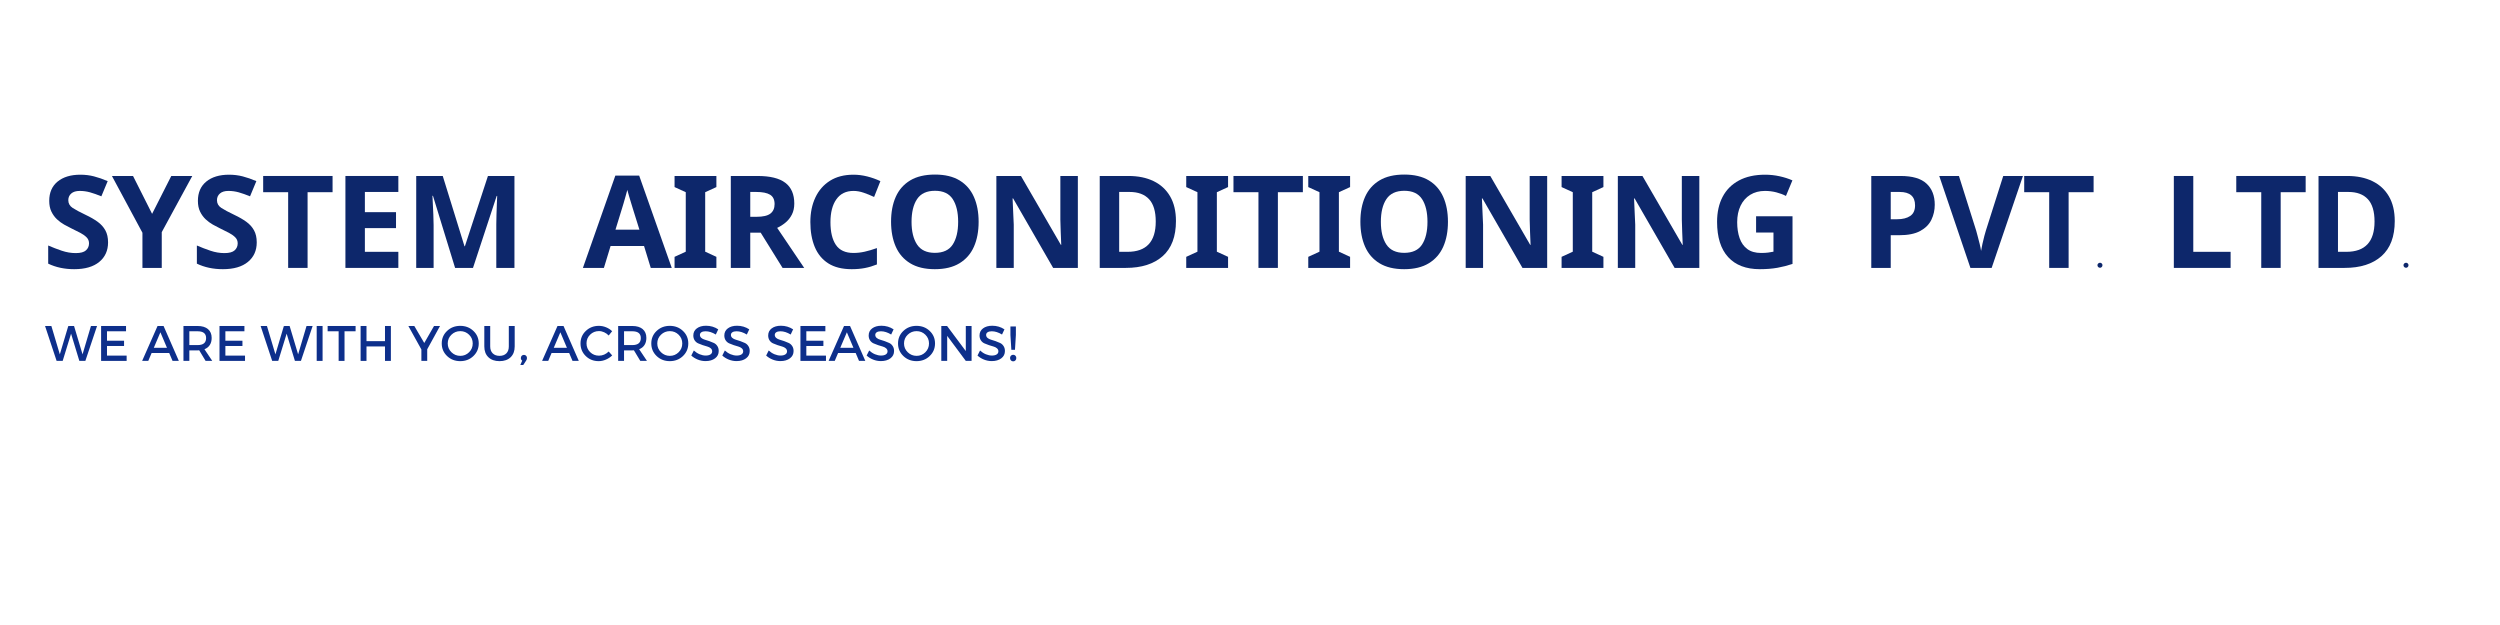 <svg xmlns="http://www.w3.org/2000/svg" xmlns:xlink="http://www.w3.org/1999/xlink" width="1920" zoomAndPan="magnify" viewBox="0 0 1440 360" height="480" preserveAspectRatio="xMidYMid meet" version="1.0"><defs><g/></defs><rect x="-144" width="1728" fill="#ffffff" y="-36" height="432" fill-opacity="1"/><rect x="-144" width="1728" fill="#ffffff" y="-36" height="432" fill-opacity="1"/><rect x="-144" width="1728" fill="#ffffff" y="-36" height="432" fill-opacity="1"/><g fill="#0d276b" fill-opacity="1"><g transform="translate(24.355, 154.315)"><g><path d="M 37.891 -14.688 C 37.891 -9.988 36.195 -6.242 32.812 -3.453 C 29.426 -0.66 24.617 0.734 18.391 0.734 C 12.805 0.734 7.812 -0.328 3.406 -2.453 L 3.406 -12.906 C 5.926 -11.812 8.535 -10.805 11.234 -9.891 C 13.93 -8.984 16.613 -8.531 19.281 -8.531 C 22.051 -8.531 24.016 -9.062 25.172 -10.125 C 26.336 -11.188 26.922 -12.531 26.922 -14.156 C 26.922 -15.5 26.461 -16.641 25.547 -17.578 C 24.629 -18.516 23.406 -19.391 21.875 -20.203 C 20.344 -21.023 18.586 -21.906 16.609 -22.844 C 15.367 -23.438 14.031 -24.141 12.594 -24.953 C 11.164 -25.766 9.797 -26.773 8.484 -27.984 C 7.18 -29.203 6.109 -30.676 5.266 -32.406 C 4.422 -34.133 4 -36.211 4 -38.641 C 4 -43.379 5.602 -47.07 8.812 -49.719 C 12.031 -52.363 16.41 -53.688 21.953 -53.688 C 24.723 -53.688 27.344 -53.363 29.812 -52.719 C 32.281 -52.082 34.898 -51.172 37.672 -49.984 L 34.031 -41.234 C 31.613 -42.223 29.441 -42.988 27.516 -43.531 C 25.586 -44.07 23.609 -44.344 21.578 -44.344 C 19.453 -44.344 17.82 -43.848 16.688 -42.859 C 15.551 -41.867 14.984 -40.582 14.984 -39 C 14.984 -37.125 15.82 -35.641 17.5 -34.547 C 19.176 -33.461 21.672 -32.129 24.984 -30.547 C 27.703 -29.266 30.016 -27.93 31.922 -26.547 C 33.828 -25.16 35.297 -23.523 36.328 -21.641 C 37.367 -19.766 37.891 -17.445 37.891 -14.688 Z M 37.891 -14.688 "/></g></g></g><g fill="#0d276b" fill-opacity="1"><g transform="translate(64.467, 154.315)"><g><path d="M 23.141 -31.141 L 34.188 -52.953 L 46.281 -52.953 L 28.703 -20.609 L 28.703 0 L 17.578 0 L 17.578 -20.25 L 0 -52.953 L 12.156 -52.953 Z M 23.141 -31.141 "/></g></g></g><g fill="#0d276b" fill-opacity="1"><g transform="translate(109.991, 154.315)"><g><path d="M 37.891 -14.688 C 37.891 -9.988 36.195 -6.242 32.812 -3.453 C 29.426 -0.66 24.617 0.734 18.391 0.734 C 12.805 0.734 7.812 -0.328 3.406 -2.453 L 3.406 -12.906 C 5.926 -11.812 8.535 -10.805 11.234 -9.891 C 13.93 -8.984 16.613 -8.531 19.281 -8.531 C 22.051 -8.531 24.016 -9.062 25.172 -10.125 C 26.336 -11.188 26.922 -12.531 26.922 -14.156 C 26.922 -15.5 26.461 -16.641 25.547 -17.578 C 24.629 -18.516 23.406 -19.391 21.875 -20.203 C 20.344 -21.023 18.586 -21.906 16.609 -22.844 C 15.367 -23.438 14.031 -24.141 12.594 -24.953 C 11.164 -25.766 9.797 -26.773 8.484 -27.984 C 7.18 -29.203 6.109 -30.676 5.266 -32.406 C 4.422 -34.133 4 -36.211 4 -38.641 C 4 -43.379 5.602 -47.07 8.812 -49.719 C 12.031 -52.363 16.41 -53.688 21.953 -53.688 C 24.723 -53.688 27.344 -53.363 29.812 -52.719 C 32.281 -52.082 34.898 -51.172 37.672 -49.984 L 34.031 -41.234 C 31.613 -42.223 29.441 -42.988 27.516 -43.531 C 25.586 -44.07 23.609 -44.344 21.578 -44.344 C 19.453 -44.344 17.82 -43.848 16.688 -42.859 C 15.551 -41.867 14.984 -40.582 14.984 -39 C 14.984 -37.125 15.82 -35.641 17.5 -34.547 C 19.176 -33.461 21.672 -32.129 24.984 -30.547 C 27.703 -29.266 30.016 -27.93 31.922 -26.547 C 33.828 -25.16 35.297 -23.523 36.328 -21.641 C 37.367 -19.766 37.891 -17.445 37.891 -14.688 Z M 37.891 -14.688 "/></g></g></g><g fill="#0d276b" fill-opacity="1"><g transform="translate(150.104, 154.315)"><g><path d="M 27.062 0 L 15.875 0 L 15.875 -43.609 L 1.484 -43.609 L 1.484 -52.953 L 41.453 -52.953 L 41.453 -43.609 L 27.062 -43.609 Z M 27.062 0 "/></g></g></g><g fill="#0d276b" fill-opacity="1"><g transform="translate(192.292, 154.315)"><g><path d="M 37.156 0 L 6.672 0 L 6.672 -52.953 L 37.156 -52.953 L 37.156 -43.75 L 17.875 -43.75 L 17.875 -32.109 L 35.812 -32.109 L 35.812 -22.922 L 17.875 -22.922 L 17.875 -9.266 L 37.156 -9.266 Z M 37.156 0 "/></g></g></g><g fill="#0d276b" fill-opacity="1"><g transform="translate(233.071, 154.315)"><g><path d="M 29.062 0 L 16.312 -41.531 L 16.016 -41.531 C 16.066 -40.539 16.141 -39.055 16.234 -37.078 C 16.336 -35.098 16.438 -32.973 16.531 -30.703 C 16.633 -28.43 16.688 -26.406 16.688 -24.625 L 16.688 0 L 6.672 0 L 6.672 -52.953 L 21.953 -52.953 L 34.484 -12.453 L 34.703 -12.453 L 47.984 -52.953 L 63.25 -52.953 L 63.25 0 L 52.797 0 L 52.797 -25.062 C 52.797 -26.75 52.832 -28.676 52.906 -30.844 C 52.977 -33.02 53.051 -35.082 53.125 -37.031 C 53.207 -38.988 53.27 -40.461 53.312 -41.453 L 53.016 -41.453 L 39.375 0 Z M 29.062 0 "/></g></g></g><g fill="#0d276b" fill-opacity="1"><g transform="translate(302.248, 154.315)"><g/></g></g><g fill="#0d276b" fill-opacity="1"><g transform="translate(335.754, 154.315)"><g><path d="M 39.078 0 L 35.219 -12.609 L 15.938 -12.609 L 12.094 0 L 0 0 L 18.688 -53.172 L 32.406 -53.172 L 51.172 0 Z M 32.547 -22.031 L 28.703 -34.328 C 28.453 -35.172 28.129 -36.234 27.734 -37.516 C 27.336 -38.805 26.941 -40.117 26.547 -41.453 C 26.148 -42.785 25.828 -43.945 25.578 -44.938 C 25.336 -43.945 25.004 -42.723 24.578 -41.266 C 24.16 -39.805 23.766 -38.422 23.391 -37.109 C 23.023 -35.805 22.742 -34.879 22.547 -34.328 L 18.766 -22.031 Z M 32.547 -22.031 "/></g></g></g><g fill="#0d276b" fill-opacity="1"><g transform="translate(386.173, 154.315)"><g><path d="M 26.469 0 L 2.375 0 L 2.375 -6.375 L 8.828 -9.344 L 8.828 -43.609 L 2.375 -46.562 L 2.375 -52.953 L 26.469 -52.953 L 26.469 -46.562 L 20.016 -43.609 L 20.016 -9.344 L 26.469 -6.375 Z M 26.469 0 "/></g></g></g><g fill="#0d276b" fill-opacity="1"><g transform="translate(414.273, 154.315)"><g><path d="M 22.094 -52.953 C 29.312 -52.953 34.641 -51.641 38.078 -49.016 C 41.516 -46.398 43.234 -42.422 43.234 -37.078 C 43.234 -34.648 42.773 -32.535 41.859 -30.734 C 40.941 -28.93 39.727 -27.398 38.219 -26.141 C 36.719 -24.879 35.102 -23.852 33.375 -23.062 L 48.938 0 L 36.484 0 L 23.875 -20.312 L 17.875 -20.312 L 17.875 0 L 6.672 0 L 6.672 -52.953 Z M 21.281 -43.75 L 17.875 -43.75 L 17.875 -29.438 L 21.5 -29.438 C 25.207 -29.438 27.863 -30.051 29.469 -31.281 C 31.082 -32.52 31.891 -34.352 31.891 -36.781 C 31.891 -39.301 31.023 -41.094 29.297 -42.156 C 27.566 -43.219 24.895 -43.75 21.281 -43.75 Z M 21.281 -43.75 "/></g></g></g><g fill="#0d276b" fill-opacity="1"><g transform="translate(462.467, 154.315)"><g><path d="M 29.141 -44.344 C 24.836 -44.344 21.551 -42.734 19.281 -39.516 C 17.008 -36.305 15.875 -31.91 15.875 -26.328 C 15.875 -20.691 16.922 -16.328 19.016 -13.234 C 21.117 -10.148 24.492 -8.609 29.141 -8.609 C 31.266 -8.609 33.414 -8.852 35.594 -9.344 C 37.77 -9.832 40.117 -10.523 42.641 -11.422 L 42.641 -2 C 40.316 -1.062 38.016 -0.375 35.734 0.062 C 33.461 0.508 30.922 0.734 28.109 0.734 C 22.617 0.734 18.117 -0.383 14.609 -2.625 C 11.098 -4.875 8.5 -8.039 6.812 -12.125 C 5.133 -16.207 4.297 -20.969 4.297 -26.406 C 4.297 -31.738 5.258 -36.457 7.188 -40.562 C 9.113 -44.664 11.922 -47.879 15.609 -50.203 C 19.297 -52.523 23.805 -53.688 29.141 -53.688 C 31.766 -53.688 34.398 -53.352 37.047 -52.688 C 39.691 -52.02 42.223 -51.117 44.641 -49.984 L 41.016 -40.859 C 39.035 -41.797 37.039 -42.609 35.031 -43.297 C 33.031 -43.992 31.066 -44.344 29.141 -44.344 Z M 29.141 -44.344 "/></g></g></g><g fill="#0d276b" fill-opacity="1"><g transform="translate(508.956, 154.315)"><g><path d="M 54.734 -26.547 C 54.734 -21.055 53.828 -16.27 52.016 -12.188 C 50.211 -8.113 47.441 -4.941 43.703 -2.672 C 39.973 -0.398 35.242 0.734 29.516 0.734 C 23.773 0.734 19.039 -0.398 15.312 -2.672 C 11.582 -4.941 8.812 -8.129 7 -12.234 C 5.195 -16.336 4.297 -21.133 4.297 -26.625 C 4.297 -32.113 5.195 -36.883 7 -40.938 C 8.812 -44.988 11.582 -48.141 15.312 -50.391 C 19.039 -52.641 23.801 -53.766 29.594 -53.766 C 35.32 -53.766 40.039 -52.641 43.75 -50.391 C 47.457 -48.141 50.211 -44.973 52.016 -40.891 C 53.828 -36.816 54.734 -32.035 54.734 -26.547 Z M 16.094 -26.547 C 16.094 -21.016 17.156 -16.648 19.281 -13.453 C 21.406 -10.266 24.816 -8.672 29.516 -8.672 C 34.305 -8.672 37.738 -10.266 39.812 -13.453 C 41.895 -16.648 42.938 -21.016 42.938 -26.547 C 42.938 -32.086 41.895 -36.453 39.812 -39.641 C 37.738 -42.828 34.332 -44.422 29.594 -44.422 C 24.844 -44.422 21.406 -42.828 19.281 -39.641 C 17.156 -36.453 16.094 -32.086 16.094 -26.547 Z M 16.094 -26.547 "/></g></g></g><g fill="#0d276b" fill-opacity="1"><g transform="translate(567.233, 154.315)"><g><path d="M 53.609 0 L 39.375 0 L 16.312 -40.047 L 16.016 -40.047 C 16.117 -37.523 16.227 -35.004 16.344 -32.484 C 16.469 -29.961 16.582 -27.441 16.688 -24.922 L 16.688 0 L 6.672 0 L 6.672 -52.953 L 20.844 -52.953 L 43.828 -13.281 L 44.047 -13.281 C 43.953 -15.695 43.852 -18.113 43.75 -20.531 C 43.656 -22.957 43.582 -25.406 43.531 -27.875 L 43.531 -52.953 L 53.609 -52.953 Z M 53.609 0 "/></g></g></g><g fill="#0d276b" fill-opacity="1"><g transform="translate(626.771, 154.315)"><g><path d="M 50.578 -27 C 50.578 -18.051 48.031 -11.312 42.938 -6.781 C 37.844 -2.258 30.75 0 21.656 0 L 6.672 0 L 6.672 -52.953 L 23.281 -52.953 C 28.82 -52.953 33.629 -51.961 37.703 -49.984 C 41.785 -48.004 44.953 -45.086 47.203 -41.234 C 49.453 -37.379 50.578 -32.633 50.578 -27 Z M 38.938 -26.703 C 38.938 -32.535 37.648 -36.832 35.078 -39.594 C 32.504 -42.363 28.77 -43.75 23.875 -43.75 L 17.875 -43.75 L 17.875 -9.266 L 22.688 -9.266 C 33.52 -9.266 38.938 -15.078 38.938 -26.703 Z M 38.938 -26.703 "/></g></g></g><g fill="#0d276b" fill-opacity="1"><g transform="translate(680.896, 154.315)"><g><path d="M 26.469 0 L 2.375 0 L 2.375 -6.375 L 8.828 -9.344 L 8.828 -43.609 L 2.375 -46.562 L 2.375 -52.953 L 26.469 -52.953 L 26.469 -46.562 L 20.016 -43.609 L 20.016 -9.344 L 26.469 -6.375 Z M 26.469 0 "/></g></g></g><g fill="#0d276b" fill-opacity="1"><g transform="translate(708.997, 154.315)"><g><path d="M 27.062 0 L 15.875 0 L 15.875 -43.609 L 1.484 -43.609 L 1.484 -52.953 L 41.453 -52.953 L 41.453 -43.609 L 27.062 -43.609 Z M 27.062 0 "/></g></g></g><g fill="#0d276b" fill-opacity="1"><g transform="translate(751.185, 154.315)"><g><path d="M 26.469 0 L 2.375 0 L 2.375 -6.375 L 8.828 -9.344 L 8.828 -43.609 L 2.375 -46.562 L 2.375 -52.953 L 26.469 -52.953 L 26.469 -46.562 L 20.016 -43.609 L 20.016 -9.344 L 26.469 -6.375 Z M 26.469 0 "/></g></g></g><g fill="#0d276b" fill-opacity="1"><g transform="translate(779.286, 154.315)"><g><path d="M 54.734 -26.547 C 54.734 -21.055 53.828 -16.27 52.016 -12.188 C 50.211 -8.113 47.441 -4.941 43.703 -2.672 C 39.973 -0.398 35.242 0.734 29.516 0.734 C 23.773 0.734 19.039 -0.398 15.312 -2.672 C 11.582 -4.941 8.812 -8.129 7 -12.234 C 5.195 -16.336 4.297 -21.133 4.297 -26.625 C 4.297 -32.113 5.195 -36.883 7 -40.938 C 8.812 -44.988 11.582 -48.141 15.312 -50.391 C 19.039 -52.641 23.801 -53.766 29.594 -53.766 C 35.32 -53.766 40.039 -52.641 43.75 -50.391 C 47.457 -48.141 50.211 -44.973 52.016 -40.891 C 53.828 -36.816 54.734 -32.035 54.734 -26.547 Z M 16.094 -26.547 C 16.094 -21.016 17.156 -16.648 19.281 -13.453 C 21.406 -10.266 24.816 -8.672 29.516 -8.672 C 34.305 -8.672 37.738 -10.266 39.812 -13.453 C 41.895 -16.648 42.938 -21.016 42.938 -26.547 C 42.938 -32.086 41.895 -36.453 39.812 -39.641 C 37.738 -42.828 34.332 -44.422 29.594 -44.422 C 24.844 -44.422 21.406 -42.828 19.281 -39.641 C 17.156 -36.453 16.094 -32.086 16.094 -26.547 Z M 16.094 -26.547 "/></g></g></g><g fill="#0d276b" fill-opacity="1"><g transform="translate(837.563, 154.315)"><g><path d="M 53.609 0 L 39.375 0 L 16.312 -40.047 L 16.016 -40.047 C 16.117 -37.523 16.227 -35.004 16.344 -32.484 C 16.469 -29.961 16.582 -27.441 16.688 -24.922 L 16.688 0 L 6.672 0 L 6.672 -52.953 L 20.844 -52.953 L 43.828 -13.281 L 44.047 -13.281 C 43.953 -15.695 43.852 -18.113 43.75 -20.531 C 43.656 -22.957 43.582 -25.406 43.531 -27.875 L 43.531 -52.953 L 53.609 -52.953 Z M 53.609 0 "/></g></g></g><g fill="#0d276b" fill-opacity="1"><g transform="translate(897.101, 154.315)"><g><path d="M 26.469 0 L 2.375 0 L 2.375 -6.375 L 8.828 -9.344 L 8.828 -43.609 L 2.375 -46.562 L 2.375 -52.953 L 26.469 -52.953 L 26.469 -46.562 L 20.016 -43.609 L 20.016 -9.344 L 26.469 -6.375 Z M 26.469 0 "/></g></g></g><g fill="#0d276b" fill-opacity="1"><g transform="translate(925.202, 154.315)"><g><path d="M 53.609 0 L 39.375 0 L 16.312 -40.047 L 16.016 -40.047 C 16.117 -37.523 16.227 -35.004 16.344 -32.484 C 16.469 -29.961 16.582 -27.441 16.688 -24.922 L 16.688 0 L 6.672 0 L 6.672 -52.953 L 20.844 -52.953 L 43.828 -13.281 L 44.047 -13.281 C 43.953 -15.695 43.852 -18.113 43.75 -20.531 C 43.656 -22.957 43.582 -25.406 43.531 -27.875 L 43.531 -52.953 L 53.609 -52.953 Z M 53.609 0 "/></g></g></g><g fill="#0d276b" fill-opacity="1"><g transform="translate(984.74, 154.315)"><g><path d="M 26.766 -29.734 L 47.75 -29.734 L 47.75 -2.297 C 44.988 -1.359 42.098 -0.617 39.078 -0.078 C 36.066 0.461 32.68 0.734 28.922 0.734 C 21.016 0.734 14.93 -1.586 10.672 -6.234 C 6.422 -10.879 4.297 -17.648 4.297 -26.547 C 4.297 -32.086 5.359 -36.883 7.484 -40.938 C 9.609 -44.988 12.734 -48.125 16.859 -50.344 C 20.992 -52.57 26.031 -53.688 31.969 -53.688 C 34.781 -53.688 37.547 -53.391 40.266 -52.797 C 42.984 -52.203 45.457 -51.41 47.688 -50.422 L 43.969 -41.453 C 42.344 -42.297 40.488 -42.988 38.406 -43.531 C 36.332 -44.07 34.16 -44.344 31.891 -44.344 C 28.629 -44.344 25.797 -43.598 23.391 -42.109 C 20.992 -40.629 19.141 -38.531 17.828 -35.812 C 16.523 -33.094 15.875 -29.93 15.875 -26.328 C 15.875 -22.867 16.344 -19.801 17.281 -17.125 C 18.219 -14.457 19.695 -12.367 21.719 -10.859 C 23.75 -9.359 26.395 -8.609 29.656 -8.609 C 31.238 -8.609 32.57 -8.68 33.656 -8.828 C 34.75 -8.973 35.789 -9.145 36.781 -9.344 L 36.781 -20.391 L 26.766 -20.391 Z M 26.766 -29.734 "/></g></g></g><g fill="#0d276b" fill-opacity="1"><g transform="translate(1037.679, 154.315)"><g/></g></g><g fill="#0d276b" fill-opacity="1"><g transform="translate(1071.185, 154.315)"><g><path d="M 23.578 -52.953 C 30.398 -52.953 35.379 -51.477 38.516 -48.531 C 41.66 -45.594 43.234 -41.551 43.234 -36.406 C 43.234 -33.289 42.586 -30.398 41.297 -27.734 C 40.016 -25.066 37.879 -22.914 34.891 -21.281 C 31.898 -19.645 27.832 -18.828 22.688 -18.828 L 17.875 -18.828 L 17.875 0 L 6.672 0 L 6.672 -52.953 Z M 22.984 -43.75 L 17.875 -43.75 L 17.875 -28.031 L 21.578 -28.031 C 24.742 -28.031 27.254 -28.66 29.109 -29.922 C 30.961 -31.18 31.891 -33.223 31.891 -36.047 C 31.891 -41.18 28.922 -43.75 22.984 -43.75 Z M 22.984 -43.75 "/></g></g></g><g fill="#0d276b" fill-opacity="1"><g transform="translate(1117.007, 154.315)"><g><path d="M 48.203 -52.953 L 30.188 0 L 17.953 0 L 0 -52.953 L 11.344 -52.953 L 21.281 -21.438 C 21.426 -20.883 21.695 -19.879 22.094 -18.422 C 22.488 -16.961 22.883 -15.43 23.281 -13.828 C 23.676 -12.223 23.945 -10.875 24.094 -9.781 C 24.25 -10.875 24.508 -12.223 24.875 -13.828 C 25.25 -15.43 25.617 -16.961 25.984 -18.422 C 26.359 -19.879 26.645 -20.883 26.844 -21.438 L 36.859 -52.953 Z M 48.203 -52.953 "/></g></g></g><g fill="#0d276b" fill-opacity="1"><g transform="translate(1164.459, 154.315)"><g><path d="M 27.062 0 L 15.875 0 L 15.875 -43.609 L 1.484 -43.609 L 1.484 -52.953 L 41.453 -52.953 L 41.453 -43.609 L 27.062 -43.609 Z M 27.062 0 "/></g></g></g><g fill="#0d276b" fill-opacity="1"><g transform="translate(1206.647, 154.315)"><g><path d="M 1.922 -0.5 C 1.629 -0.789 1.484 -1.141 1.484 -1.547 C 1.484 -1.961 1.633 -2.301 1.938 -2.562 C 2.238 -2.832 2.582 -2.969 2.969 -2.969 C 3.352 -2.969 3.68 -2.832 3.953 -2.562 C 4.234 -2.301 4.375 -1.961 4.375 -1.547 C 4.375 -1.141 4.227 -0.789 3.938 -0.5 C 3.656 -0.219 3.332 -0.078 2.969 -0.078 C 2.562 -0.078 2.211 -0.219 1.922 -0.5 Z M 1.922 -0.5 "/></g></g></g><g fill="#0d276b" fill-opacity="1"><g transform="translate(1211.951, 154.315)"><g/></g></g><g fill="#0d276b" fill-opacity="1"><g transform="translate(1245.458, 154.315)"><g><path d="M 6.672 0 L 6.672 -52.953 L 17.875 -52.953 L 17.875 -9.266 L 39.375 -9.266 L 39.375 0 Z M 6.672 0 "/></g></g></g><g fill="#0d276b" fill-opacity="1"><g transform="translate(1286.608, 154.315)"><g><path d="M 27.062 0 L 15.875 0 L 15.875 -43.609 L 1.484 -43.609 L 1.484 -52.953 L 41.453 -52.953 L 41.453 -43.609 L 27.062 -43.609 Z M 27.062 0 "/></g></g></g><g fill="#0d276b" fill-opacity="1"><g transform="translate(1328.797, 154.315)"><g><path d="M 50.578 -27 C 50.578 -18.051 48.031 -11.312 42.938 -6.781 C 37.844 -2.258 30.75 0 21.656 0 L 6.672 0 L 6.672 -52.953 L 23.281 -52.953 C 28.82 -52.953 33.629 -51.961 37.703 -49.984 C 41.785 -48.004 44.953 -45.086 47.203 -41.234 C 49.453 -37.379 50.578 -32.633 50.578 -27 Z M 38.938 -26.703 C 38.938 -32.535 37.648 -36.832 35.078 -39.594 C 32.504 -42.363 28.77 -43.75 23.875 -43.75 L 17.875 -43.75 L 17.875 -9.266 L 22.688 -9.266 C 33.52 -9.266 38.938 -15.078 38.938 -26.703 Z M 38.938 -26.703 "/></g></g></g><g fill="#0d276b" fill-opacity="1"><g transform="translate(1382.922, 154.315)"><g><path d="M 1.922 -0.5 C 1.629 -0.789 1.484 -1.141 1.484 -1.547 C 1.484 -1.961 1.633 -2.301 1.938 -2.562 C 2.238 -2.832 2.582 -2.969 2.969 -2.969 C 3.352 -2.969 3.68 -2.832 3.953 -2.562 C 4.234 -2.301 4.375 -1.961 4.375 -1.547 C 4.375 -1.141 4.227 -0.789 3.938 -0.5 C 3.656 -0.219 3.332 -0.078 2.969 -0.078 C 2.562 -0.078 2.211 -0.219 1.922 -0.5 Z M 1.922 -0.5 "/></g></g></g><g fill="#0d2f8b" fill-opacity="1"><g transform="translate(25.855, 207.878)"><g><path d="M 23.312 0 L 19.844 0 L 15.078 -15.688 L 10.25 0 L 6.75 0 L 0.094 -20.109 L 3.734 -20.109 L 8.609 -3.766 L 13.469 -20.078 L 16.797 -20.109 L 21.688 -3.766 L 26.531 -20.109 L 30.047 -20.109 Z M 23.312 0 "/></g></g></g><g fill="#0d2f8b" fill-opacity="1"><g transform="translate(55.599, 207.878)"><g><path d="M 17 -17.062 L 6.031 -17.062 L 6.031 -11.625 L 15.859 -11.625 L 15.859 -8.594 L 6.031 -8.594 L 6.031 -3.047 L 17.344 -3.047 L 17.344 0 L 2.641 0 L 2.641 -20.109 L 17 -20.109 Z M 17 -17.062 "/></g></g></g><g fill="#0d2f8b" fill-opacity="1"><g transform="translate(74.434, 207.878)"><g/></g></g><g fill="#0d2f8b" fill-opacity="1"><g transform="translate(81.841, 207.878)"><g><path d="M 15.625 -4.531 L 5.484 -4.531 L 3.562 0 L 0.031 0 L 8.906 -20.109 L 12.375 -20.109 L 21.172 0 L 17.547 0 Z M 14.328 -7.547 L 10.547 -16.484 L 6.75 -7.547 Z M 14.328 -7.547 "/></g></g></g><g fill="#0d2f8b" fill-opacity="1"><g transform="translate(103.03, 207.878)"><g><path d="M 15.391 0 L 11.719 -6.094 C 11.531 -6.07 11.223 -6.062 10.797 -6.062 L 6.031 -6.062 L 6.031 0 L 2.641 0 L 2.641 -20.109 L 10.797 -20.109 C 13.359 -20.109 15.348 -19.508 16.766 -18.312 C 18.18 -17.113 18.891 -15.422 18.891 -13.234 C 18.891 -11.629 18.531 -10.27 17.812 -9.156 C 17.102 -8.051 16.078 -7.238 14.734 -6.719 L 19.234 0 Z M 6.031 -9.109 L 10.797 -9.109 C 14.055 -9.109 15.688 -10.457 15.688 -13.156 C 15.688 -15.758 14.055 -17.062 10.797 -17.062 L 6.031 -17.062 Z M 6.031 -9.109 "/></g></g></g><g fill="#0d2f8b" fill-opacity="1"><g transform="translate(123.788, 207.878)"><g><path d="M 17 -17.062 L 6.031 -17.062 L 6.031 -11.625 L 15.859 -11.625 L 15.859 -8.594 L 6.031 -8.594 L 6.031 -3.047 L 17.344 -3.047 L 17.344 0 L 2.641 0 L 2.641 -20.109 L 17 -20.109 Z M 17 -17.062 "/></g></g></g><g fill="#0d2f8b" fill-opacity="1"><g transform="translate(142.622, 207.878)"><g/></g></g><g fill="#0d2f8b" fill-opacity="1"><g transform="translate(150.029, 207.878)"><g><path d="M 23.312 0 L 19.844 0 L 15.078 -15.688 L 10.25 0 L 6.75 0 L 0.094 -20.109 L 3.734 -20.109 L 8.609 -3.766 L 13.469 -20.078 L 16.797 -20.109 L 21.688 -3.766 L 26.531 -20.109 L 30.047 -20.109 Z M 23.312 0 "/></g></g></g><g fill="#0d2f8b" fill-opacity="1"><g transform="translate(179.774, 207.878)"><g><path d="M 6.031 0 L 2.641 0 L 2.641 -20.109 L 6.031 -20.109 Z M 6.031 0 "/></g></g></g><g fill="#0d2f8b" fill-opacity="1"><g transform="translate(188.445, 207.878)"><g><path d="M 16.375 -17.062 L 10 -17.062 L 10 0 L 6.609 0 L 6.609 -17.062 L 0.266 -17.062 L 0.266 -20.109 L 16.375 -20.109 Z M 16.375 -17.062 "/></g></g></g><g fill="#0d2f8b" fill-opacity="1"><g transform="translate(205.068, 207.878)"><g><path d="M 20.078 0 L 16.688 0 L 16.688 -8.328 L 6.031 -8.328 L 6.031 0 L 2.641 0 L 2.641 -20.109 L 6.031 -20.109 L 6.031 -11.375 L 16.688 -11.375 L 16.688 -20.109 L 20.078 -20.109 Z M 20.078 0 "/></g></g></g><g fill="#0d2f8b" fill-opacity="1"><g transform="translate(227.779, 207.878)"><g/></g></g><g fill="#0d2f8b" fill-opacity="1"><g transform="translate(235.186, 207.878)"><g><path d="M 10.891 -6.688 L 10.891 0 L 7.531 0 L 7.531 -6.578 L 0.031 -20.109 L 3.453 -20.109 L 9.188 -10.312 L 14.812 -20.109 L 18.266 -20.109 Z M 10.891 -6.688 "/></g></g></g><g fill="#0d2f8b" fill-opacity="1"><g transform="translate(253.475, 207.878)"><g><path d="M 4.047 -17.266 C 6.098 -19.211 8.625 -20.188 11.625 -20.188 C 14.633 -20.188 17.16 -19.211 19.203 -17.266 C 21.254 -15.328 22.281 -12.922 22.281 -10.047 C 22.281 -7.18 21.254 -4.766 19.203 -2.797 C 17.16 -0.836 14.633 0.141 11.625 0.141 C 8.625 0.141 6.098 -0.836 4.047 -2.797 C 1.992 -4.766 0.969 -7.18 0.969 -10.047 C 0.969 -12.922 1.992 -15.328 4.047 -17.266 Z M 11.656 -17.141 C 9.664 -17.141 7.961 -16.453 6.547 -15.078 C 5.129 -13.711 4.422 -12.035 4.422 -10.047 C 4.422 -8.055 5.133 -6.367 6.562 -4.984 C 7.988 -3.598 9.688 -2.906 11.656 -2.906 C 13.633 -2.906 15.32 -3.598 16.719 -4.984 C 18.113 -6.367 18.812 -8.055 18.812 -10.047 C 18.812 -12.035 18.113 -13.711 16.719 -15.078 C 15.32 -16.453 13.633 -17.141 11.656 -17.141 Z M 11.656 -17.141 "/></g></g></g><g fill="#0d2f8b" fill-opacity="1"><g transform="translate(276.731, 207.878)"><g><path d="M 19.734 -20.109 L 19.734 -8.328 C 19.734 -5.703 18.957 -3.633 17.406 -2.125 C 15.852 -0.613 13.719 0.141 11 0.141 C 8.281 0.141 6.141 -0.613 4.578 -2.125 C 3.016 -3.633 2.234 -5.703 2.234 -8.328 L 2.234 -20.109 L 5.625 -20.109 L 5.625 -8.328 C 5.625 -6.641 6.109 -5.312 7.078 -4.344 C 8.047 -3.383 9.363 -2.906 11.031 -2.906 C 12.676 -2.906 13.973 -3.379 14.922 -4.328 C 15.867 -5.285 16.344 -6.617 16.344 -8.328 L 16.344 -20.109 Z M 19.734 -20.109 "/></g></g></g><g fill="#0d2f8b" fill-opacity="1"><g transform="translate(298.666, 207.878)"><g><path d="M 3.125 -3.469 C 3.602 -3.469 4.016 -3.301 4.359 -2.969 C 4.703 -2.633 4.875 -2.191 4.875 -1.641 C 4.875 -1.117 4.703 -0.609 4.359 -0.109 L 2.734 2.359 L 1.031 2.359 L 2.125 -0.141 C 1.602 -0.484 1.344 -0.984 1.344 -1.641 C 1.344 -2.172 1.508 -2.609 1.844 -2.953 C 2.188 -3.297 2.613 -3.469 3.125 -3.469 Z M 3.125 -3.469 "/></g></g></g><g fill="#0d2f8b" fill-opacity="1"><g transform="translate(304.81, 207.878)"><g/></g></g><g fill="#0d2f8b" fill-opacity="1"><g transform="translate(312.217, 207.878)"><g><path d="M 15.625 -4.531 L 5.484 -4.531 L 3.562 0 L 0.031 0 L 8.906 -20.109 L 12.375 -20.109 L 21.172 0 L 17.547 0 Z M 14.328 -7.547 L 10.547 -16.484 L 6.75 -7.547 Z M 14.328 -7.547 "/></g></g></g><g fill="#0d2f8b" fill-opacity="1"><g transform="translate(333.406, 207.878)"><g><path d="M 11.547 -20.188 C 12.961 -20.188 14.344 -19.91 15.688 -19.359 C 17.039 -18.816 18.207 -18.062 19.188 -17.094 L 17.203 -14.625 C 16.473 -15.406 15.609 -16.023 14.609 -16.484 C 13.617 -16.941 12.617 -17.172 11.609 -17.172 C 9.598 -17.172 7.895 -16.484 6.5 -15.109 C 5.113 -13.742 4.422 -12.078 4.422 -10.109 C 4.422 -8.117 5.113 -6.438 6.5 -5.062 C 7.895 -3.695 9.598 -3.016 11.609 -3.016 C 13.691 -3.016 15.555 -3.812 17.203 -5.406 L 19.219 -3.156 C 18.176 -2.145 16.969 -1.344 15.594 -0.75 C 14.219 -0.156 12.832 0.141 11.438 0.141 C 8.477 0.141 5.992 -0.836 3.984 -2.797 C 1.973 -4.766 0.969 -7.191 0.969 -10.078 C 0.969 -12.93 1.988 -15.328 4.031 -17.266 C 6.07 -19.211 8.578 -20.188 11.547 -20.188 Z M 11.547 -20.188 "/></g></g></g><g fill="#0d2f8b" fill-opacity="1"><g transform="translate(353.417, 207.878)"><g><path d="M 15.391 0 L 11.719 -6.094 C 11.531 -6.07 11.223 -6.062 10.797 -6.062 L 6.031 -6.062 L 6.031 0 L 2.641 0 L 2.641 -20.109 L 10.797 -20.109 C 13.359 -20.109 15.348 -19.508 16.766 -18.312 C 18.18 -17.113 18.891 -15.422 18.891 -13.234 C 18.891 -11.629 18.531 -10.27 17.812 -9.156 C 17.102 -8.051 16.078 -7.238 14.734 -6.719 L 19.234 0 Z M 6.031 -9.109 L 10.797 -9.109 C 14.055 -9.109 15.688 -10.457 15.688 -13.156 C 15.688 -15.758 14.055 -17.062 10.797 -17.062 L 6.031 -17.062 Z M 6.031 -9.109 "/></g></g></g><g fill="#0d2f8b" fill-opacity="1"><g transform="translate(374.175, 207.878)"><g><path d="M 4.047 -17.266 C 6.098 -19.211 8.625 -20.188 11.625 -20.188 C 14.633 -20.188 17.16 -19.211 19.203 -17.266 C 21.254 -15.328 22.281 -12.922 22.281 -10.047 C 22.281 -7.18 21.254 -4.766 19.203 -2.797 C 17.16 -0.836 14.633 0.141 11.625 0.141 C 8.625 0.141 6.098 -0.836 4.047 -2.797 C 1.992 -4.766 0.969 -7.18 0.969 -10.047 C 0.969 -12.922 1.992 -15.328 4.047 -17.266 Z M 11.656 -17.141 C 9.664 -17.141 7.961 -16.453 6.547 -15.078 C 5.129 -13.711 4.422 -12.035 4.422 -10.047 C 4.422 -8.055 5.133 -6.367 6.562 -4.984 C 7.988 -3.598 9.688 -2.906 11.656 -2.906 C 13.633 -2.906 15.32 -3.598 16.719 -4.984 C 18.113 -6.367 18.812 -8.055 18.812 -10.047 C 18.812 -12.035 18.113 -13.711 16.719 -15.078 C 15.32 -16.453 13.633 -17.141 11.656 -17.141 Z M 11.656 -17.141 "/></g></g></g><g fill="#0d2f8b" fill-opacity="1"><g transform="translate(397.431, 207.878)"><g><path d="M 9.25 -20.25 C 11.852 -20.25 14.195 -19.555 16.281 -18.172 L 14.875 -15.188 C 12.82 -16.438 10.859 -17.062 8.984 -17.062 C 7.973 -17.062 7.176 -16.879 6.594 -16.516 C 6.008 -16.148 5.719 -15.629 5.719 -14.953 C 5.719 -14.285 5.984 -13.719 6.516 -13.25 C 7.055 -12.781 7.727 -12.438 8.531 -12.219 C 9.332 -12 10.203 -11.723 11.141 -11.391 C 12.078 -11.055 12.945 -10.703 13.75 -10.328 C 14.562 -9.953 15.227 -9.363 15.75 -8.562 C 16.281 -7.77 16.547 -6.812 16.547 -5.688 C 16.547 -3.926 15.844 -2.52 14.438 -1.469 C 13.031 -0.414 11.203 0.109 8.953 0.109 C 7.422 0.109 5.938 -0.176 4.5 -0.75 C 3.07 -1.32 1.82 -2.098 0.75 -3.078 L 2.219 -6 C 3.227 -5.062 4.336 -4.336 5.547 -3.828 C 6.766 -3.328 7.922 -3.078 9.016 -3.078 C 10.203 -3.078 11.125 -3.289 11.781 -3.719 C 12.445 -4.145 12.781 -4.742 12.781 -5.516 C 12.781 -6.203 12.508 -6.781 11.969 -7.25 C 11.438 -7.719 10.77 -8.062 9.969 -8.281 C 9.164 -8.5 8.289 -8.766 7.344 -9.078 C 6.406 -9.398 5.535 -9.738 4.734 -10.094 C 3.93 -10.445 3.258 -11.016 2.719 -11.797 C 2.188 -12.586 1.922 -13.535 1.922 -14.641 C 1.922 -16.348 2.586 -17.707 3.922 -18.719 C 5.266 -19.738 7.039 -20.25 9.25 -20.25 Z M 9.25 -20.25 "/></g></g></g><g fill="#0d2f8b" fill-opacity="1"><g transform="translate(415.289, 207.878)"><g><path d="M 9.25 -20.25 C 11.852 -20.25 14.195 -19.555 16.281 -18.172 L 14.875 -15.188 C 12.82 -16.438 10.859 -17.062 8.984 -17.062 C 7.973 -17.062 7.176 -16.879 6.594 -16.516 C 6.008 -16.148 5.719 -15.629 5.719 -14.953 C 5.719 -14.285 5.984 -13.719 6.516 -13.25 C 7.055 -12.781 7.727 -12.438 8.531 -12.219 C 9.332 -12 10.203 -11.723 11.141 -11.391 C 12.078 -11.055 12.945 -10.703 13.75 -10.328 C 14.562 -9.953 15.227 -9.363 15.75 -8.562 C 16.281 -7.77 16.547 -6.812 16.547 -5.688 C 16.547 -3.926 15.844 -2.52 14.438 -1.469 C 13.031 -0.414 11.203 0.109 8.953 0.109 C 7.422 0.109 5.938 -0.176 4.5 -0.75 C 3.07 -1.32 1.82 -2.098 0.75 -3.078 L 2.219 -6 C 3.227 -5.062 4.336 -4.336 5.547 -3.828 C 6.766 -3.328 7.922 -3.078 9.016 -3.078 C 10.203 -3.078 11.125 -3.289 11.781 -3.719 C 12.445 -4.145 12.781 -4.742 12.781 -5.516 C 12.781 -6.203 12.508 -6.781 11.969 -7.25 C 11.438 -7.719 10.77 -8.062 9.969 -8.281 C 9.164 -8.5 8.289 -8.766 7.344 -9.078 C 6.406 -9.398 5.535 -9.738 4.734 -10.094 C 3.93 -10.445 3.258 -11.016 2.719 -11.797 C 2.188 -12.586 1.922 -13.535 1.922 -14.641 C 1.922 -16.348 2.586 -17.707 3.922 -18.719 C 5.266 -19.738 7.039 -20.25 9.25 -20.25 Z M 9.25 -20.25 "/></g></g></g><g fill="#0d2f8b" fill-opacity="1"><g transform="translate(433.148, 207.878)"><g/></g></g><g fill="#0d2f8b" fill-opacity="1"><g transform="translate(440.555, 207.878)"><g><path d="M 9.25 -20.25 C 11.852 -20.25 14.195 -19.555 16.281 -18.172 L 14.875 -15.188 C 12.82 -16.438 10.859 -17.062 8.984 -17.062 C 7.973 -17.062 7.176 -16.879 6.594 -16.516 C 6.008 -16.148 5.719 -15.629 5.719 -14.953 C 5.719 -14.285 5.984 -13.719 6.516 -13.25 C 7.055 -12.781 7.727 -12.438 8.531 -12.219 C 9.332 -12 10.203 -11.723 11.141 -11.391 C 12.078 -11.055 12.945 -10.703 13.75 -10.328 C 14.562 -9.953 15.227 -9.363 15.75 -8.562 C 16.281 -7.77 16.547 -6.812 16.547 -5.688 C 16.547 -3.926 15.844 -2.52 14.438 -1.469 C 13.031 -0.414 11.203 0.109 8.953 0.109 C 7.422 0.109 5.938 -0.176 4.5 -0.75 C 3.07 -1.32 1.82 -2.098 0.75 -3.078 L 2.219 -6 C 3.227 -5.062 4.336 -4.336 5.547 -3.828 C 6.766 -3.328 7.922 -3.078 9.016 -3.078 C 10.203 -3.078 11.125 -3.289 11.781 -3.719 C 12.445 -4.145 12.781 -4.742 12.781 -5.516 C 12.781 -6.203 12.508 -6.781 11.969 -7.25 C 11.438 -7.719 10.77 -8.062 9.969 -8.281 C 9.164 -8.5 8.289 -8.766 7.344 -9.078 C 6.406 -9.398 5.535 -9.738 4.734 -10.094 C 3.93 -10.445 3.258 -11.016 2.719 -11.797 C 2.188 -12.586 1.922 -13.535 1.922 -14.641 C 1.922 -16.348 2.586 -17.707 3.922 -18.719 C 5.266 -19.738 7.039 -20.25 9.25 -20.25 Z M 9.25 -20.25 "/></g></g></g><g fill="#0d2f8b" fill-opacity="1"><g transform="translate(458.413, 207.878)"><g><path d="M 17 -17.062 L 6.031 -17.062 L 6.031 -11.625 L 15.859 -11.625 L 15.859 -8.594 L 6.031 -8.594 L 6.031 -3.047 L 17.344 -3.047 L 17.344 0 L 2.641 0 L 2.641 -20.109 L 17 -20.109 Z M 17 -17.062 "/></g></g></g><g fill="#0d2f8b" fill-opacity="1"><g transform="translate(477.248, 207.878)"><g><path d="M 15.625 -4.531 L 5.484 -4.531 L 3.562 0 L 0.031 0 L 8.906 -20.109 L 12.375 -20.109 L 21.172 0 L 17.547 0 Z M 14.328 -7.547 L 10.547 -16.484 L 6.75 -7.547 Z M 14.328 -7.547 "/></g></g></g><g fill="#0d2f8b" fill-opacity="1"><g transform="translate(498.436, 207.878)"><g><path d="M 9.25 -20.25 C 11.852 -20.25 14.195 -19.555 16.281 -18.172 L 14.875 -15.188 C 12.82 -16.438 10.859 -17.062 8.984 -17.062 C 7.973 -17.062 7.176 -16.879 6.594 -16.516 C 6.008 -16.148 5.719 -15.629 5.719 -14.953 C 5.719 -14.285 5.984 -13.719 6.516 -13.25 C 7.055 -12.781 7.727 -12.438 8.531 -12.219 C 9.332 -12 10.203 -11.723 11.141 -11.391 C 12.078 -11.055 12.945 -10.703 13.75 -10.328 C 14.562 -9.953 15.227 -9.363 15.75 -8.562 C 16.281 -7.77 16.547 -6.812 16.547 -5.688 C 16.547 -3.926 15.844 -2.52 14.438 -1.469 C 13.031 -0.414 11.203 0.109 8.953 0.109 C 7.422 0.109 5.938 -0.176 4.5 -0.75 C 3.07 -1.32 1.82 -2.098 0.75 -3.078 L 2.219 -6 C 3.227 -5.062 4.336 -4.336 5.547 -3.828 C 6.766 -3.328 7.922 -3.078 9.016 -3.078 C 10.203 -3.078 11.125 -3.289 11.781 -3.719 C 12.445 -4.145 12.781 -4.742 12.781 -5.516 C 12.781 -6.203 12.508 -6.781 11.969 -7.25 C 11.438 -7.719 10.77 -8.062 9.969 -8.281 C 9.164 -8.5 8.289 -8.766 7.344 -9.078 C 6.406 -9.398 5.535 -9.738 4.734 -10.094 C 3.93 -10.445 3.258 -11.016 2.719 -11.797 C 2.188 -12.586 1.922 -13.535 1.922 -14.641 C 1.922 -16.348 2.586 -17.707 3.922 -18.719 C 5.266 -19.738 7.039 -20.25 9.25 -20.25 Z M 9.25 -20.25 "/></g></g></g><g fill="#0d2f8b" fill-opacity="1"><g transform="translate(516.294, 207.878)"><g><path d="M 4.047 -17.266 C 6.098 -19.211 8.625 -20.188 11.625 -20.188 C 14.633 -20.188 17.16 -19.211 19.203 -17.266 C 21.254 -15.328 22.281 -12.922 22.281 -10.047 C 22.281 -7.18 21.254 -4.766 19.203 -2.797 C 17.16 -0.836 14.633 0.141 11.625 0.141 C 8.625 0.141 6.098 -0.836 4.047 -2.797 C 1.992 -4.766 0.969 -7.18 0.969 -10.047 C 0.969 -12.922 1.992 -15.328 4.047 -17.266 Z M 11.656 -17.141 C 9.664 -17.141 7.961 -16.453 6.547 -15.078 C 5.129 -13.711 4.422 -12.035 4.422 -10.047 C 4.422 -8.055 5.133 -6.367 6.562 -4.984 C 7.988 -3.598 9.688 -2.906 11.656 -2.906 C 13.633 -2.906 15.32 -3.598 16.719 -4.984 C 18.113 -6.367 18.812 -8.055 18.812 -10.047 C 18.812 -12.035 18.113 -13.711 16.719 -15.078 C 15.32 -16.453 13.633 -17.141 11.656 -17.141 Z M 11.656 -17.141 "/></g></g></g><g fill="#0d2f8b" fill-opacity="1"><g transform="translate(539.55, 207.878)"><g><path d="M 20.078 0 L 16.75 0 L 6.031 -14.422 L 6.031 0 L 2.641 0 L 2.641 -20.109 L 5.969 -20.109 L 16.75 -5.656 L 16.75 -20.109 L 20.078 -20.109 Z M 20.078 0 "/></g></g></g><g fill="#0d2f8b" fill-opacity="1"><g transform="translate(562.289, 207.878)"><g><path d="M 9.25 -20.25 C 11.852 -20.25 14.195 -19.555 16.281 -18.172 L 14.875 -15.188 C 12.82 -16.438 10.859 -17.062 8.984 -17.062 C 7.973 -17.062 7.176 -16.879 6.594 -16.516 C 6.008 -16.148 5.719 -15.629 5.719 -14.953 C 5.719 -14.285 5.984 -13.719 6.516 -13.25 C 7.055 -12.781 7.727 -12.438 8.531 -12.219 C 9.332 -12 10.203 -11.723 11.141 -11.391 C 12.078 -11.055 12.945 -10.703 13.75 -10.328 C 14.562 -9.953 15.227 -9.363 15.75 -8.562 C 16.281 -7.77 16.547 -6.812 16.547 -5.688 C 16.547 -3.926 15.844 -2.52 14.438 -1.469 C 13.031 -0.414 11.203 0.109 8.953 0.109 C 7.422 0.109 5.938 -0.176 4.5 -0.75 C 3.07 -1.32 1.82 -2.098 0.75 -3.078 L 2.219 -6 C 3.227 -5.062 4.336 -4.336 5.547 -3.828 C 6.766 -3.328 7.922 -3.078 9.016 -3.078 C 10.203 -3.078 11.125 -3.289 11.781 -3.719 C 12.445 -4.145 12.781 -4.742 12.781 -5.516 C 12.781 -6.203 12.508 -6.781 11.969 -7.25 C 11.438 -7.719 10.77 -8.062 9.969 -8.281 C 9.164 -8.5 8.289 -8.766 7.344 -9.078 C 6.406 -9.398 5.535 -9.738 4.734 -10.094 C 3.93 -10.445 3.258 -11.016 2.719 -11.797 C 2.188 -12.586 1.922 -13.535 1.922 -14.641 C 1.922 -16.348 2.586 -17.707 3.922 -18.719 C 5.266 -19.738 7.039 -20.25 9.25 -20.25 Z M 9.25 -20.25 "/></g></g></g><g fill="#0d2f8b" fill-opacity="1"><g transform="translate(580.147, 207.878)"><g><path d="M 5 -14.906 L 4.484 -6.406 L 2.391 -6.406 L 1.859 -14.906 L 1.859 -19.844 L 5 -19.844 Z M 2.156 -3 C 2.5 -3.352 2.926 -3.531 3.438 -3.531 C 3.957 -3.531 4.391 -3.352 4.734 -3 C 5.078 -2.645 5.25 -2.203 5.25 -1.672 C 5.25 -1.109 5.078 -0.645 4.734 -0.281 C 4.391 0.082 3.957 0.266 3.438 0.266 C 2.926 0.266 2.5 0.082 2.156 -0.281 C 1.812 -0.645 1.641 -1.109 1.641 -1.672 C 1.641 -2.203 1.812 -2.645 2.156 -3 Z M 2.156 -3 "/></g></g></g></svg>